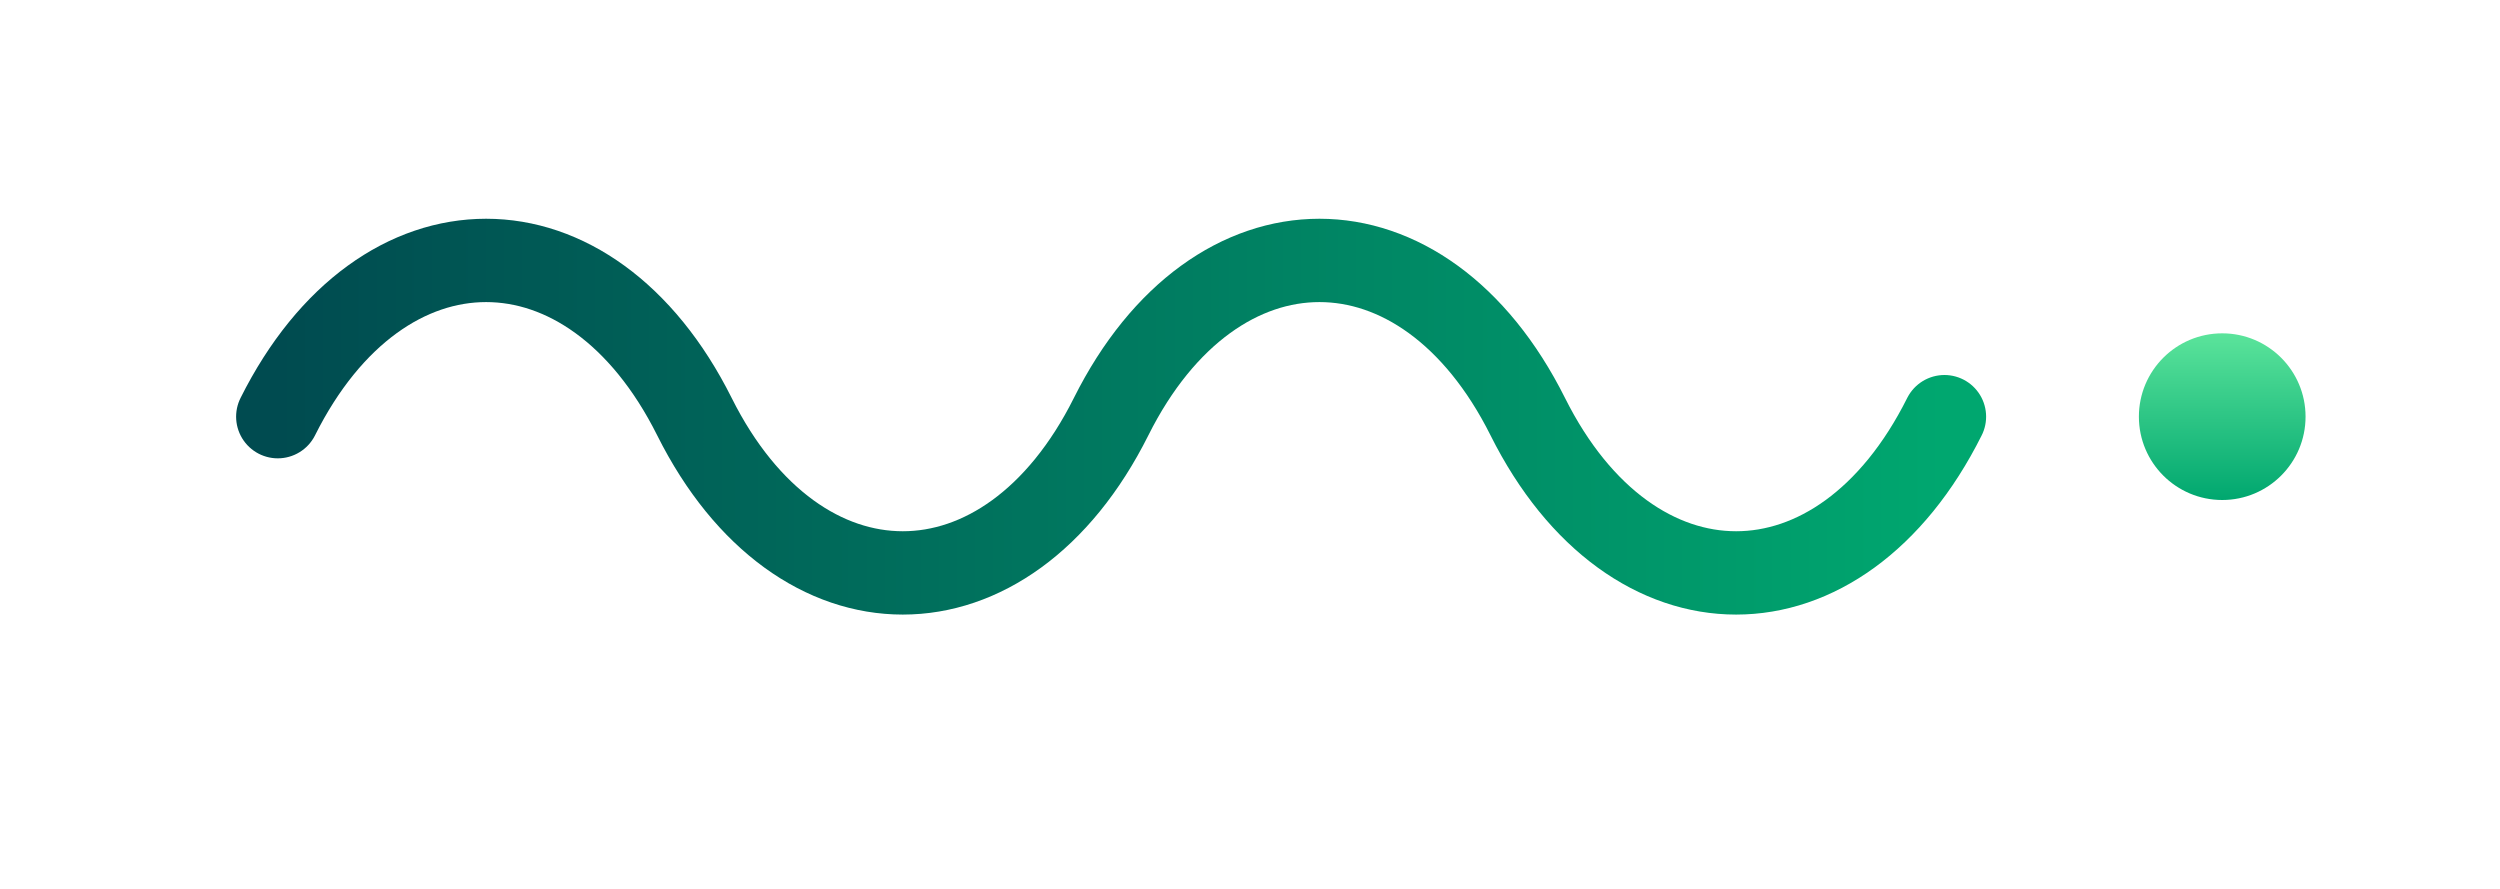 <svg width="360" height="128" viewBox="0 0 360 128" fill="none" xmlns="http://www.w3.org/2000/svg">
  <!-- Left wave -->
  <path d="M40 60C55 30, 85 30, 100 60C115 90, 145 90, 160 60C175 30, 205 30, 220 60C235 90, 265 90, 280 60"
        fill="none" stroke="url(#grad1)" stroke-width="12" stroke-linecap="round" />

  <!-- Right dot for balance -->
  <circle cx="320" cy="60" r="12" fill="url(#grad2)" />

  <defs>
    <!-- Gradient for wave -->
    <linearGradient id="grad1" x1="40" y1="60" x2="280" y2="60" gradientUnits="userSpaceOnUse">
      <stop stop-color="#004B50"/>
      <stop offset="1" stop-color="#00A76F"/>
    </linearGradient>

    <!-- Gradient for dot -->
    <linearGradient id="grad2" x1="320" y1="48" x2="320" y2="72" gradientUnits="userSpaceOnUse">
      <stop stop-color="#5BE49B"/>
      <stop offset="1" stop-color="#00A76F"/>
    </linearGradient>
  </defs>
</svg>
